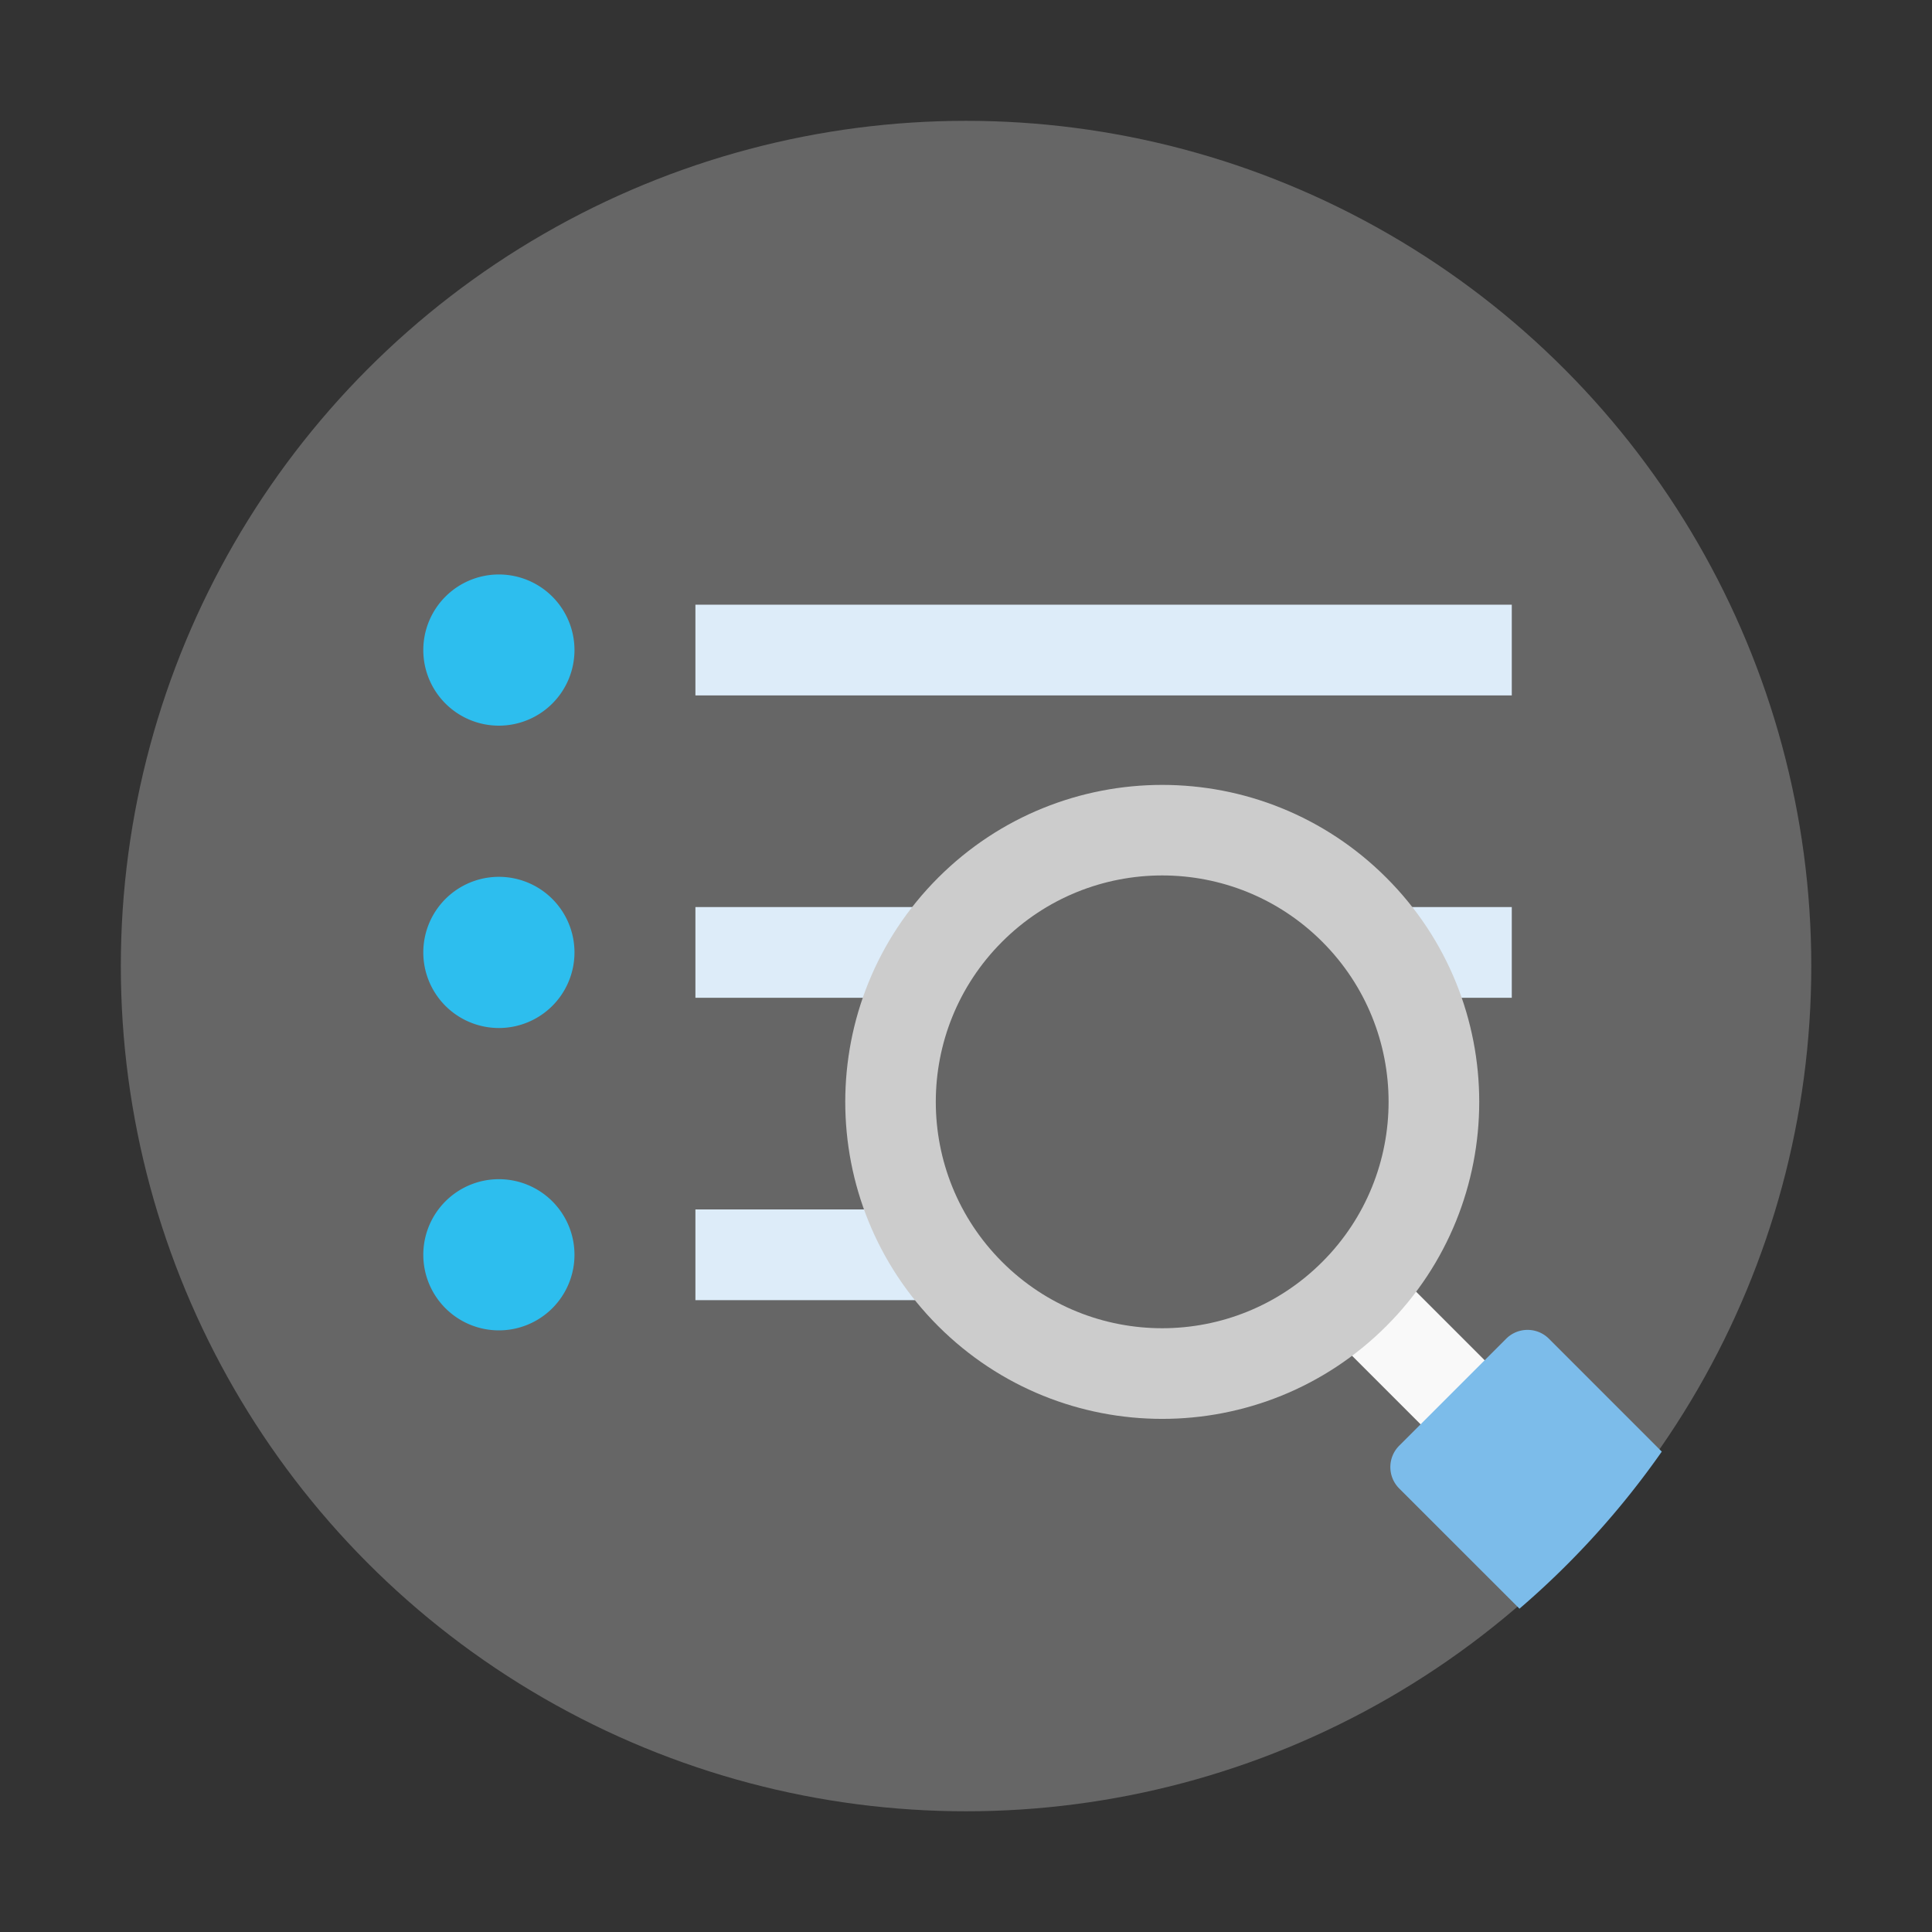 <?xml version="1.0" encoding="UTF-8" standalone="no"?>
<!-- Created with Inkscape (http://www.inkscape.org/) -->

<svg
   width="64"
   height="64"
   viewBox="0 0 16.933 16.933"
   version="1.1"
   id="svg5"
   inkscape:version="1.1.1 (3bf5ae0d25, 2021-09-20, custom)"
   sodipodi:docname="utilities-log-viewer.svg"
   xmlns:inkscape="http://www.inkscape.org/namespaces/inkscape"
   xmlns:sodipodi="http://sodipodi.sourceforge.net/DTD/sodipodi-0.dtd"
   xmlns="http://www.w3.org/2000/svg"
   xmlns:svg="http://www.w3.org/2000/svg">
  <rect x="0" y="0" width="16.933" height="16.933" fill="#333333" stroke="none"/>
  <sodipodi:namedview
     id="namedview7"
     pagecolor="#ffffff"
     bordercolor="#666666"
     borderopacity="1.0"
     inkscape:pageshadow="2"
     inkscape:pageopacity="0.0"
     inkscape:pagecheckerboard="0"
     inkscape:document-units="px"
     showgrid="false"
     units="px"
     height="64px"
     inkscape:zoom="5.6568542"
     inkscape:cx="18.119611"
     inkscape:cy="28.195883"
     inkscape:window-width="1531"
     inkscape:window-height="937"
     inkscape:window-x="23"
     inkscape:window-y="15"
     inkscape:window-maximized="0"
     inkscape:current-layer="svg5"
     showguides="true" />
  <defs
     id="defs2" />
  <circle
     style="fill:#666666;stroke-width:0.529;stroke-linecap:round;stroke-linejoin:round"
     id="path1039"
     cx="8.467"
     cy="8.467"
     r="7.408" />
  <path
     id="rect865"
     style="opacity:1;fill:#ddecf9;fill-opacity:1;stroke-width:1.68;stroke-linecap:round;stroke-linejoin:round"
     d="m 23,20 v 3 h 27 v -3 z m 0,10 v 3 h 7.752 c 0.411,-0.91 0.99,-1.762 1.738,-2.51 C 32.663,30.318 32.84,30.155 33.023,30 Z m 20.977,0 c 0.183,0.155 0.361,0.318 0.533,0.49 0.748,0.748 1.327,1.6 1.738,2.51 H 50 V 30 Z M 23,40 v 3 H 33.023 C 32.84,42.845 32.663,42.682 32.49,42.51 31.742,41.762 31.163,40.91 30.752,40 Z"
     transform="scale(0.265)"
     sodipodi:nodetypes="ccccccccscccscccccccscc" />
  <path
     id="path1440"
     style="opacity:1;fill:#2dbeee;stroke-width:3.333;stroke-linecap:round;stroke-linejoin:round;fill-opacity:1"
     d="M 16.5 19 A 2.5 2.5 0 0 0 14 21.5 A 2.5 2.5 0 0 0 16.5 24 A 2.5 2.5 0 0 0 19 21.5 A 2.5 2.5 0 0 0 16.5 19 z M 16.5 29 A 2.5 2.5 0 0 0 14 31.5 A 2.5 2.5 0 0 0 16.5 34 A 2.5 2.5 0 0 0 19 31.5 A 2.5 2.5 0 0 0 16.5 29 z M 16.5 39 A 2.5 2.5 0 0 0 14 41.5 A 2.5 2.5 0 0 0 16.5 44 A 2.5 2.5 0 0 0 19 41.5 A 2.5 2.5 0 0 0 16.5 39 z "
     transform="scale(0.265)" />
  <path
     id="rect5559"
     style="fill:#f9f9f9;stroke-width:0.529;stroke-linecap:round;stroke-linejoin:round"
     transform="rotate(-45)"
     d="m -0.023,16.281 h 0.794 v 2.737 h -0.794 z"
     sodipodi:nodetypes="ccccc" />
  <path
     id="rect5663"
     style="fill:#7cbcea;stroke-width:4.667;stroke-linecap:round;stroke-linejoin:round"
     d="M 50.521 43.984 C 50.266 43.984 50.01 44.081 49.814 44.277 L 46.277 47.814 C 45.886 48.206 45.886 48.837 46.277 49.229 L 50.254 53.205 A 28 28 0 0 0 54.961 48.01 L 51.229 44.277 C 51.033 44.081 50.777 43.984 50.521 43.984 z "
     transform="scale(0.265)" />
  <path
     id="path1313"
     style="fill:#cccccc;stroke-width:0.463;stroke-linecap:round;stroke-linejoin:round"
     d="m 8.222,7.693 c -1.085,1.085 -1.085,2.844 0,3.929 1.085,1.085 2.844,1.085 3.929,0 1.085,-1.085 1.085,-2.844 0,-3.929 -1.085,-1.085 -2.844,-1.085 -3.929,0 z m 0.561,0.561 c 0.775,-0.775 2.031,-0.775 2.806,0 0.775,0.775 0.775,2.031 0,2.806 -0.775,0.775 -2.031,0.775 -2.806,0 -0.775,-0.775 -0.775,-2.031 0,-2.806 z"
     sodipodi:nodetypes="ssssssssss" />
</svg>
